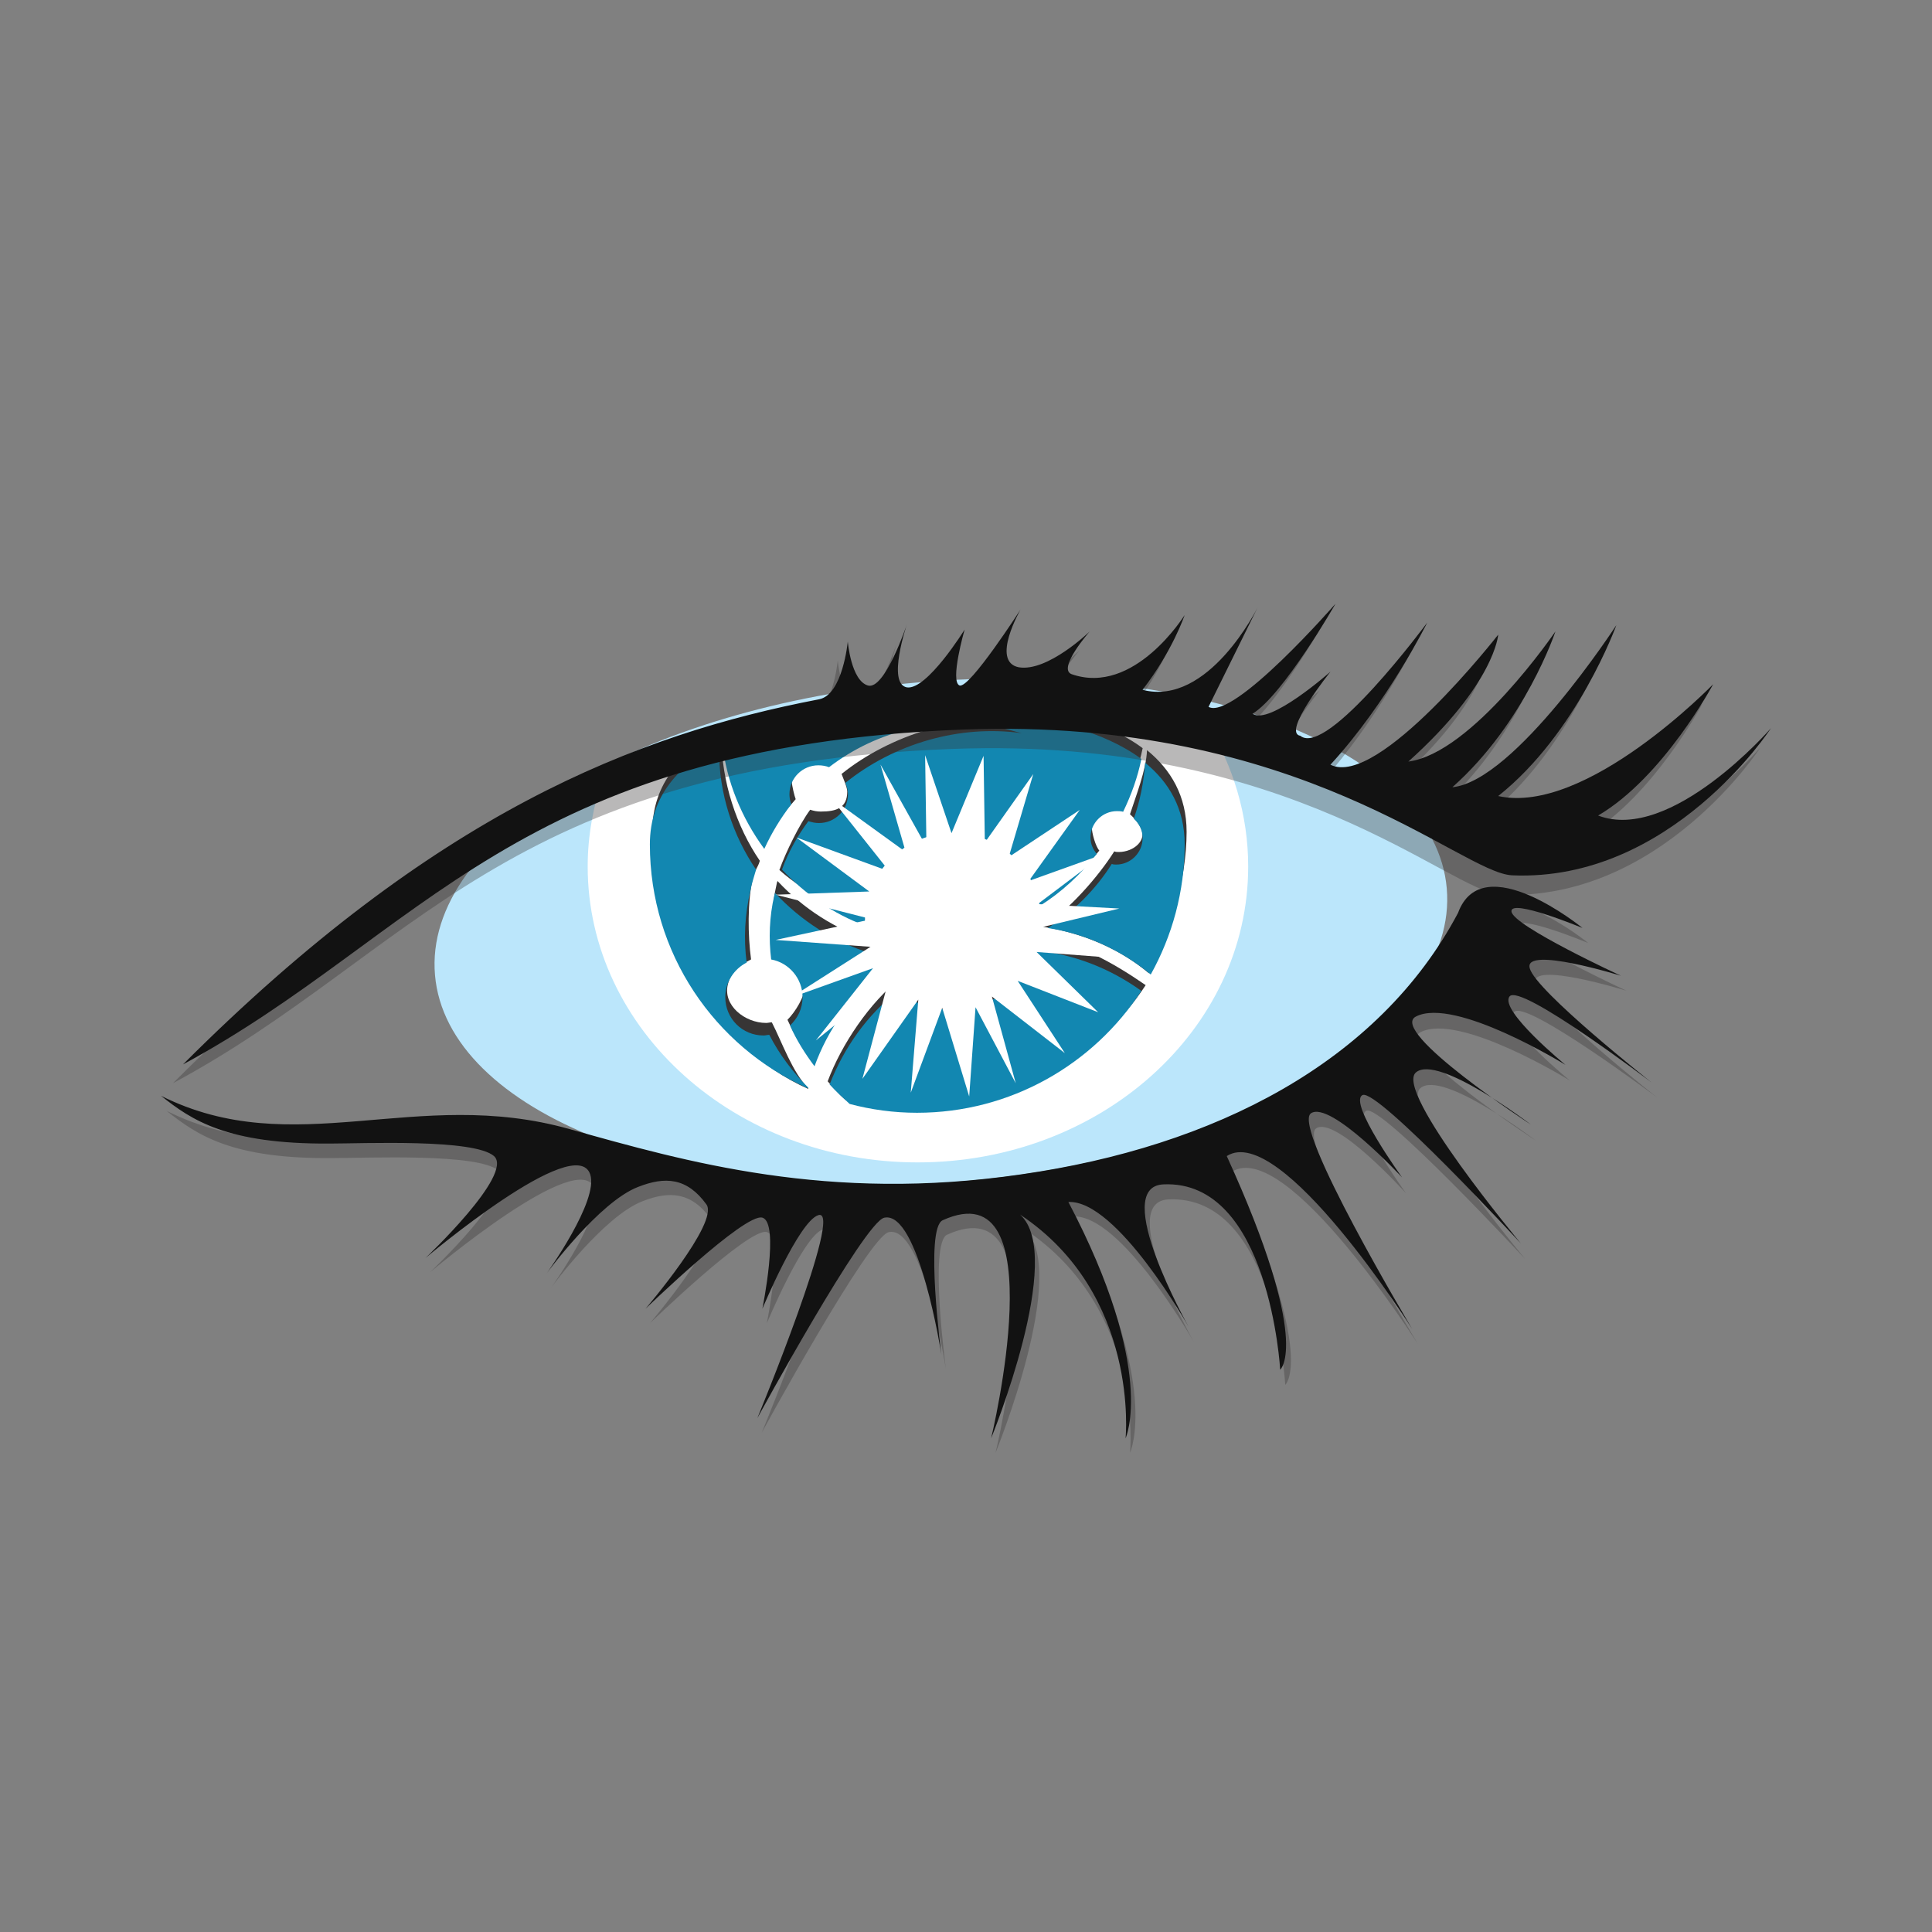 <svg width="32" height="32" viewBox="0 0 32 32" fill="none" xmlns="http://www.w3.org/2000/svg">
<rect x="0" y="0" width="32" height="32" fill="#808080" stroke="none"/>
<path d="M23.963 14.715C24.161 16.994 20.57 19.17 15.937 19.566C11.306 19.96 7.402 18.43 7.205 16.151C7.007 13.872 10.598 11.696 15.229 11.301C19.851 10.905 23.765 12.425 23.963 14.715Z" fill="#BBE6FB"/>
<path d="M15.354 11.561C13.584 11.53 11.524 12.238 9.983 12.893C9.827 13.352 9.734 13.84 9.734 14.351C9.734 17.057 12.18 19.253 15.198 19.253C18.217 19.253 20.674 17.068 20.674 14.351C20.674 13.497 20.424 12.685 19.997 11.988C18.769 11.801 17.072 11.593 15.354 11.561Z" fill="white"/>
<path d="M15.209 11.561C14.23 11.498 12.545 12.008 11.139 12.518C10.921 13.018 10.807 13.569 10.807 14.152C10.807 16.525 12.961 18.451 15.23 18.451C17.489 18.451 19.487 16.525 19.653 14.152C19.705 13.383 19.445 12.653 19.07 12.029C17.623 11.78 16.083 11.624 15.209 11.561Z" fill="white"/>
<path d="M12.7 13.851C12.825 13.58 13.002 13.455 13.179 13.237C13.158 13.184 13.116 13.007 13.116 12.955C13.116 12.684 13.335 12.476 13.595 12.476C13.658 12.476 13.72 12.487 13.772 12.507C14.574 11.893 15.625 11.633 16.687 11.872C16.78 11.893 16.874 11.924 16.968 11.944C15.928 11.799 14.741 12.174 13.939 12.819C13.961 12.882 14.033 13.037 14.033 13.11C14.033 13.38 13.856 13.442 13.596 13.442C13.533 13.442 13.482 13.432 13.419 13.412C13.242 13.651 13.013 14.119 12.909 14.41C13.357 14.806 13.753 14.952 14.273 15.149C14.273 15.128 14.294 15.097 14.294 15.077C14.294 14.275 15.002 13.619 15.804 13.619C16.522 13.619 17.126 14.14 17.24 14.827C17.605 14.598 17.948 14.421 18.208 14.088C18.145 14.016 18.083 13.797 18.083 13.693C18.083 13.453 18.281 13.256 18.52 13.256C18.551 13.256 18.583 13.256 18.625 13.267C18.76 12.985 18.864 12.694 18.926 12.392C17.667 11.455 15.231 11.591 15.231 11.591C15.231 11.591 13.295 11.486 11.984 12.132C12.076 12.738 12.325 13.341 12.7 13.851Z" fill="#373535"/>
<path d="M18.716 13.487C18.81 13.57 18.852 13.633 18.893 13.706C19.008 13.914 18.779 14.112 18.529 14.112C18.508 14.112 18.477 14.112 18.456 14.101C18.186 14.528 17.707 15.069 17.28 15.351C17.936 15.455 18.55 15.715 19.029 16.12C19.383 15.485 19.654 14.56 19.654 13.778C19.654 13.184 19.393 12.747 18.998 12.425C18.987 12.748 18.81 13.195 18.716 13.487ZM13.429 17.525C13.647 16.922 14.178 16.464 14.688 16.057C14.615 15.953 14.5 15.704 14.459 15.589C13.845 15.402 13.303 15.048 12.877 14.591C12.877 14.601 12.866 14.621 12.866 14.632C12.783 14.986 12.772 15.351 12.814 15.694C13.105 15.746 13.334 16.006 13.334 16.319C13.334 16.506 13.168 16.766 13.043 16.891C13.169 17.161 13.262 17.307 13.429 17.525Z" fill="#373535"/>
<path d="M13.387 18.025C13.127 17.765 12.95 17.256 12.784 16.933C12.753 16.933 12.721 16.943 12.69 16.943C12.336 16.943 11.972 16.652 12.055 16.308C12.096 16.12 12.232 15.995 12.44 15.891C12.387 15.496 12.377 14.944 12.47 14.538C12.492 14.424 12.554 14.372 12.585 14.257C12.2 13.695 11.949 12.945 11.949 12.207V12.124C11.293 12.456 10.804 12.967 10.804 13.778C10.804 15.579 11.845 17.348 13.385 18.035L13.387 18.025ZM17.187 15.537C16.988 16.099 16.448 16.516 15.812 16.516C15.469 16.516 15.157 16.402 14.917 16.203C14.408 16.599 13.938 17.296 13.709 17.91C13.814 18.024 13.886 18.118 14.011 18.223C14.365 18.316 14.865 18.223 15.25 18.223C16.801 18.223 18.184 17.536 18.976 16.317C18.435 15.943 17.811 15.589 17.187 15.537Z" fill="#373535"/>
<path d="M12.659 14.06C12.784 13.789 12.93 13.55 13.107 13.321C13.085 13.269 13.076 13.207 13.076 13.155C13.076 12.884 13.294 12.676 13.555 12.676C13.617 12.676 13.679 12.687 13.732 12.707C14.533 12.093 15.584 11.833 16.646 12.071C16.74 12.093 16.834 12.124 16.928 12.144C15.887 11.998 14.804 12.321 14.003 12.966C14.025 13.029 14.045 13.091 14.045 13.153C14.045 13.424 13.826 13.632 13.566 13.632C13.503 13.632 13.452 13.621 13.389 13.601C13.212 13.841 13.057 14.111 12.952 14.403C13.337 14.809 13.806 15.142 14.326 15.329V15.256C14.326 14.454 14.982 13.798 15.784 13.798C16.502 13.798 17.106 14.319 17.22 15.006C17.584 14.777 17.897 14.486 18.166 14.143C18.104 14.07 18.062 13.976 18.062 13.872C18.062 13.632 18.26 13.435 18.499 13.435C18.53 13.435 18.562 13.435 18.603 13.445C18.739 13.164 18.843 12.873 18.905 12.571C17.646 11.634 15.21 11.77 15.21 11.77C15.21 11.77 13.274 11.665 11.963 12.311C12.034 12.946 12.284 13.549 12.659 14.06Z" fill="#1287B1"/>
<path d="M18.779 13.56C18.873 13.643 18.925 13.758 18.925 13.883C18.925 14.123 18.727 14.32 18.488 14.32C18.467 14.32 18.436 14.32 18.415 14.309C18.145 14.736 17.78 15.1 17.354 15.371C17.978 15.465 18.571 15.736 19.06 16.141C19.414 15.505 19.622 14.766 19.622 13.986C19.622 13.392 19.362 12.955 18.967 12.633C18.945 12.956 18.882 13.269 18.779 13.56ZM13.491 17.661C13.71 17.057 14.085 16.526 14.595 16.12C14.522 16.016 14.459 15.912 14.418 15.788C13.804 15.6 13.262 15.246 12.836 14.789C12.836 14.8 12.825 14.82 12.825 14.83C12.742 15.184 12.731 15.549 12.773 15.892C13.064 15.944 13.293 16.204 13.293 16.517C13.293 16.704 13.21 16.871 13.085 16.985C13.19 17.224 13.335 17.453 13.491 17.661Z" fill="#1287B1"/>
<path d="M13.387 18.015C13.127 17.755 12.908 17.463 12.742 17.14C12.711 17.14 12.679 17.151 12.648 17.151C12.294 17.151 12.013 16.87 12.013 16.516C12.013 16.266 12.159 16.048 12.367 15.943C12.315 15.548 12.336 15.152 12.43 14.746C12.451 14.632 12.492 14.517 12.523 14.403C12.139 13.841 11.909 13.153 11.909 12.415V12.332C11.254 12.664 10.764 13.175 10.764 13.986C10.764 15.787 11.837 17.338 13.377 18.024C13.387 18.025 13.387 18.025 13.387 18.015ZM17.145 15.745C16.947 16.307 16.406 16.724 15.771 16.724C15.427 16.724 15.115 16.61 14.875 16.411C14.366 16.807 13.98 17.348 13.741 17.962C13.845 18.076 13.959 18.181 14.073 18.285C14.427 18.379 14.802 18.431 15.188 18.431C16.739 18.431 18.112 17.63 18.904 16.412C18.384 16.037 17.77 15.797 17.145 15.745Z" fill="#1287B1"/>
<path d="M17.197 15.371L18.54 15.048L17.187 14.975L18.29 14.143L17.041 14.591L17.884 13.415L16.708 14.195L17.114 12.821L16.312 13.955L16.291 12.519L15.76 13.8L15.323 12.508L15.345 14.028L14.584 12.664L15.001 14.111L13.762 13.215L14.73 14.433L13.19 13.871L14.398 14.766L12.847 14.819L14.439 15.225L12.847 15.568L14.418 15.682L13.096 16.525L14.46 16.036L13.513 17.233L14.71 16.265L14.284 17.869L15.21 16.557L15.085 18.098L15.606 16.693L16.053 18.161L16.158 16.683L16.824 17.942L16.429 16.506L17.637 17.443L16.856 16.246L18.189 16.766L17.169 15.768L18.532 15.872L17.197 15.371Z" fill="white"/>
<path d="M2.865 17.941C7.038 13.768 10.369 12.476 13.398 11.894C13.793 11.822 13.876 10.937 13.876 10.937C13.876 10.937 13.928 11.582 14.209 11.665C14.49 11.748 14.854 10.656 14.854 10.656C14.854 10.656 14.521 11.634 14.854 11.696C15.186 11.748 15.811 10.739 15.811 10.739C15.811 10.739 15.562 11.602 15.728 11.665C15.894 11.717 16.738 10.406 16.738 10.406C16.738 10.406 16.238 11.27 16.707 11.364C17.185 11.447 17.883 10.77 17.883 10.77C17.883 10.77 17.341 11.384 17.581 11.478C18.621 11.842 19.454 10.499 19.454 10.499C19.454 10.499 19.256 11.093 18.757 11.738C19.849 12.019 20.662 10.374 20.662 10.374L19.849 12.019C20.266 12.227 21.941 10.291 21.941 10.291C21.941 10.291 21.078 11.801 20.567 12.113C20.848 12.342 21.858 11.436 21.858 11.436C21.858 11.436 21.046 12.446 21.358 12.498C21.806 12.862 23.46 10.625 23.46 10.625C23.46 10.625 22.815 11.947 21.867 12.978C22.661 13.383 24.638 10.833 24.638 10.833C24.638 10.833 24.586 11.645 23.15 12.935C24.212 12.8 25.586 10.78 25.586 10.78C25.586 10.78 25.086 12.29 23.879 13.361C24.92 13.257 26.596 10.676 26.596 10.676C26.596 10.676 25.951 12.467 24.638 13.507C26.096 13.83 28.198 11.655 28.198 11.655C28.198 11.655 27.376 13.195 26.293 13.83C27.501 14.289 29.155 12.384 29.155 12.384C29.155 12.384 27.501 14.934 24.867 14.819C24.004 14.777 21.391 12.196 15.791 12.404C8.381 12.675 6.82 15.819 2.865 17.941Z" fill="#373535" fill-opacity="0.35"/>
<path d="M3.031 17.63C7.205 13.456 10.535 12.165 13.564 11.583C13.959 11.511 14.042 10.626 14.042 10.626C14.042 10.626 14.095 11.271 14.375 11.354C14.655 11.437 15.02 10.344 15.02 10.344C15.02 10.344 14.687 11.323 15.02 11.385C15.353 11.437 15.977 10.428 15.977 10.428C15.977 10.428 15.728 11.291 15.894 11.354C16.061 11.406 16.904 10.095 16.904 10.095C16.904 10.095 16.404 10.958 16.873 11.052C17.353 11.134 18.05 10.458 18.05 10.458C18.05 10.458 17.508 11.072 17.748 11.166C18.789 11.531 19.621 10.188 19.621 10.188C19.621 10.188 19.423 10.781 18.924 11.426C20.017 11.708 20.829 10.063 20.829 10.063L20.017 11.708C20.433 11.936 22.12 10 22.12 10C22.12 10 21.256 11.51 20.746 11.822C21.027 12.02 22.037 11.125 22.037 11.125C22.037 11.125 21.225 12.134 21.537 12.187C21.985 12.551 23.639 10.313 23.639 10.313C23.639 10.313 22.984 11.635 22.036 12.666C22.827 13.062 24.815 10.512 24.815 10.512C24.815 10.512 24.763 11.324 23.327 12.614C24.389 12.477 25.763 10.458 25.763 10.458C25.763 10.458 25.263 11.968 24.056 13.039C25.096 12.935 26.772 10.354 26.772 10.354C26.772 10.354 26.127 12.144 24.815 13.185C26.272 13.507 28.375 11.333 28.375 11.333C28.375 11.333 27.553 12.873 26.47 13.508C27.677 13.967 29.332 12.062 29.332 12.062C29.332 12.062 27.677 14.612 25.044 14.498C24.181 14.456 21.568 11.875 15.968 12.083C8.558 12.362 6.986 15.496 3.031 17.63Z" fill="#121212"/>
<path d="M2.761 18.4C4.968 19.503 6.987 18.233 9.526 18.951C11.462 19.492 13.814 20.168 17.01 19.7C20.205 19.242 22.932 17.847 24.244 15.37C24.65 14.266 26.305 15.619 26.305 15.619C26.305 15.619 25.097 15.119 25.129 15.348C25.16 15.588 26.94 16.41 26.94 16.41C26.94 16.41 25.327 15.91 25.431 16.286C25.524 16.66 27.45 18.18 27.45 18.18C27.45 18.18 25.254 16.535 25.077 16.764C24.889 16.993 26.003 17.898 26.003 17.898C26.003 17.898 24.172 16.764 23.526 17.097C23.058 17.337 25.431 18.887 25.431 18.887C25.431 18.887 23.89 17.711 23.526 18.023C23.161 18.336 25.263 20.855 25.263 20.855C25.263 20.855 22.869 18.274 22.63 18.398C22.39 18.523 23.286 19.762 23.286 19.762C23.286 19.762 22.121 18.471 21.798 18.69C21.474 18.919 23.484 22.26 23.484 22.26C23.484 22.26 21.308 18.836 20.403 19.408C21.808 22.5 21.288 22.937 21.288 22.937C21.288 22.937 21.111 19.783 19.352 19.866C18.467 19.908 19.769 22.219 19.769 22.219C19.769 22.219 18.571 20.106 17.77 20.148C19.238 22.938 18.717 24.061 18.717 24.061C18.717 24.061 18.956 21.678 16.968 20.356C17.728 21.033 16.49 24.061 16.49 24.061C16.49 24.061 17.572 19.597 15.688 20.45C15.386 20.585 15.667 22.677 15.667 22.677C15.667 22.677 15.292 20.282 14.72 20.408C14.387 20.481 12.618 23.728 12.618 23.728C12.618 23.728 14.064 20.22 13.627 20.365C13.304 20.47 12.701 21.917 12.701 21.917C12.701 21.917 12.992 20.49 12.701 20.407C12.41 20.324 10.765 21.917 10.765 21.917C10.765 21.917 11.982 20.49 11.774 20.189C11.451 19.741 11.088 19.721 10.64 19.897C9.995 20.147 9.131 21.324 9.131 21.324C9.131 21.324 9.994 20.127 9.849 19.689C9.609 18.971 7.122 21.074 7.122 21.074C7.122 21.074 8.589 19.691 8.256 19.389C7.924 19.098 6.091 19.181 5.529 19.181C3.853 19.201 3.27 18.806 2.761 18.4Z" fill="#373535" fill-opacity="0.35"/>
<path d="M2.667 18.15C4.874 19.253 6.893 17.984 9.432 18.701C11.368 19.243 13.72 19.919 16.916 19.451C20.111 18.992 22.838 17.598 24.15 15.12C24.556 14.017 26.211 15.37 26.211 15.37C26.211 15.37 25.003 14.87 25.035 15.099C25.066 15.339 26.846 16.161 26.846 16.161C26.846 16.161 25.233 15.661 25.337 16.036C25.43 16.41 27.356 17.93 27.356 17.93C27.356 17.93 25.18 16.276 25.003 16.504C24.826 16.733 25.93 17.638 25.93 17.638C25.93 17.638 24.098 16.504 23.452 16.837C22.984 17.077 25.357 18.627 25.357 18.627C25.357 18.627 23.817 17.451 23.452 17.763C23.087 18.076 25.19 20.595 25.19 20.595C25.19 20.595 22.806 18.014 22.567 18.138C22.327 18.263 23.223 19.502 23.223 19.502C23.223 19.502 22.036 18.221 21.713 18.44C21.39 18.669 23.389 22.01 23.389 22.01C23.389 22.01 21.213 18.576 20.319 19.148C21.735 22.249 21.204 22.687 21.204 22.687C21.204 22.687 21.027 19.534 19.268 19.617C18.383 19.659 19.684 21.97 19.684 21.97C19.684 21.97 18.498 19.868 17.696 19.909C19.164 22.699 18.643 23.823 18.643 23.823C18.643 23.823 18.883 21.439 16.895 20.117C17.655 20.794 16.416 23.823 16.416 23.823C16.416 23.823 17.498 19.358 15.614 20.211C15.312 20.346 15.593 22.438 15.593 22.438C15.593 22.438 15.219 20.044 14.646 20.169C14.314 20.242 12.544 23.489 12.544 23.489C12.544 23.489 13.991 19.982 13.553 20.127C13.23 20.231 12.627 21.678 12.627 21.678C12.627 21.678 12.918 20.251 12.627 20.168C12.336 20.085 10.691 21.678 10.691 21.678C10.691 21.678 11.91 20.252 11.702 19.951C11.379 19.503 11.015 19.483 10.567 19.66C9.922 19.909 9.058 21.086 9.058 21.086C9.058 21.086 9.921 19.889 9.776 19.452C9.537 18.732 7.048 20.836 7.048 20.836C7.048 20.836 8.516 19.451 8.183 19.149C7.85 18.858 6.017 18.941 5.456 18.941C3.759 18.951 3.176 18.555 2.667 18.15Z" fill="#121212"/>
</svg>
